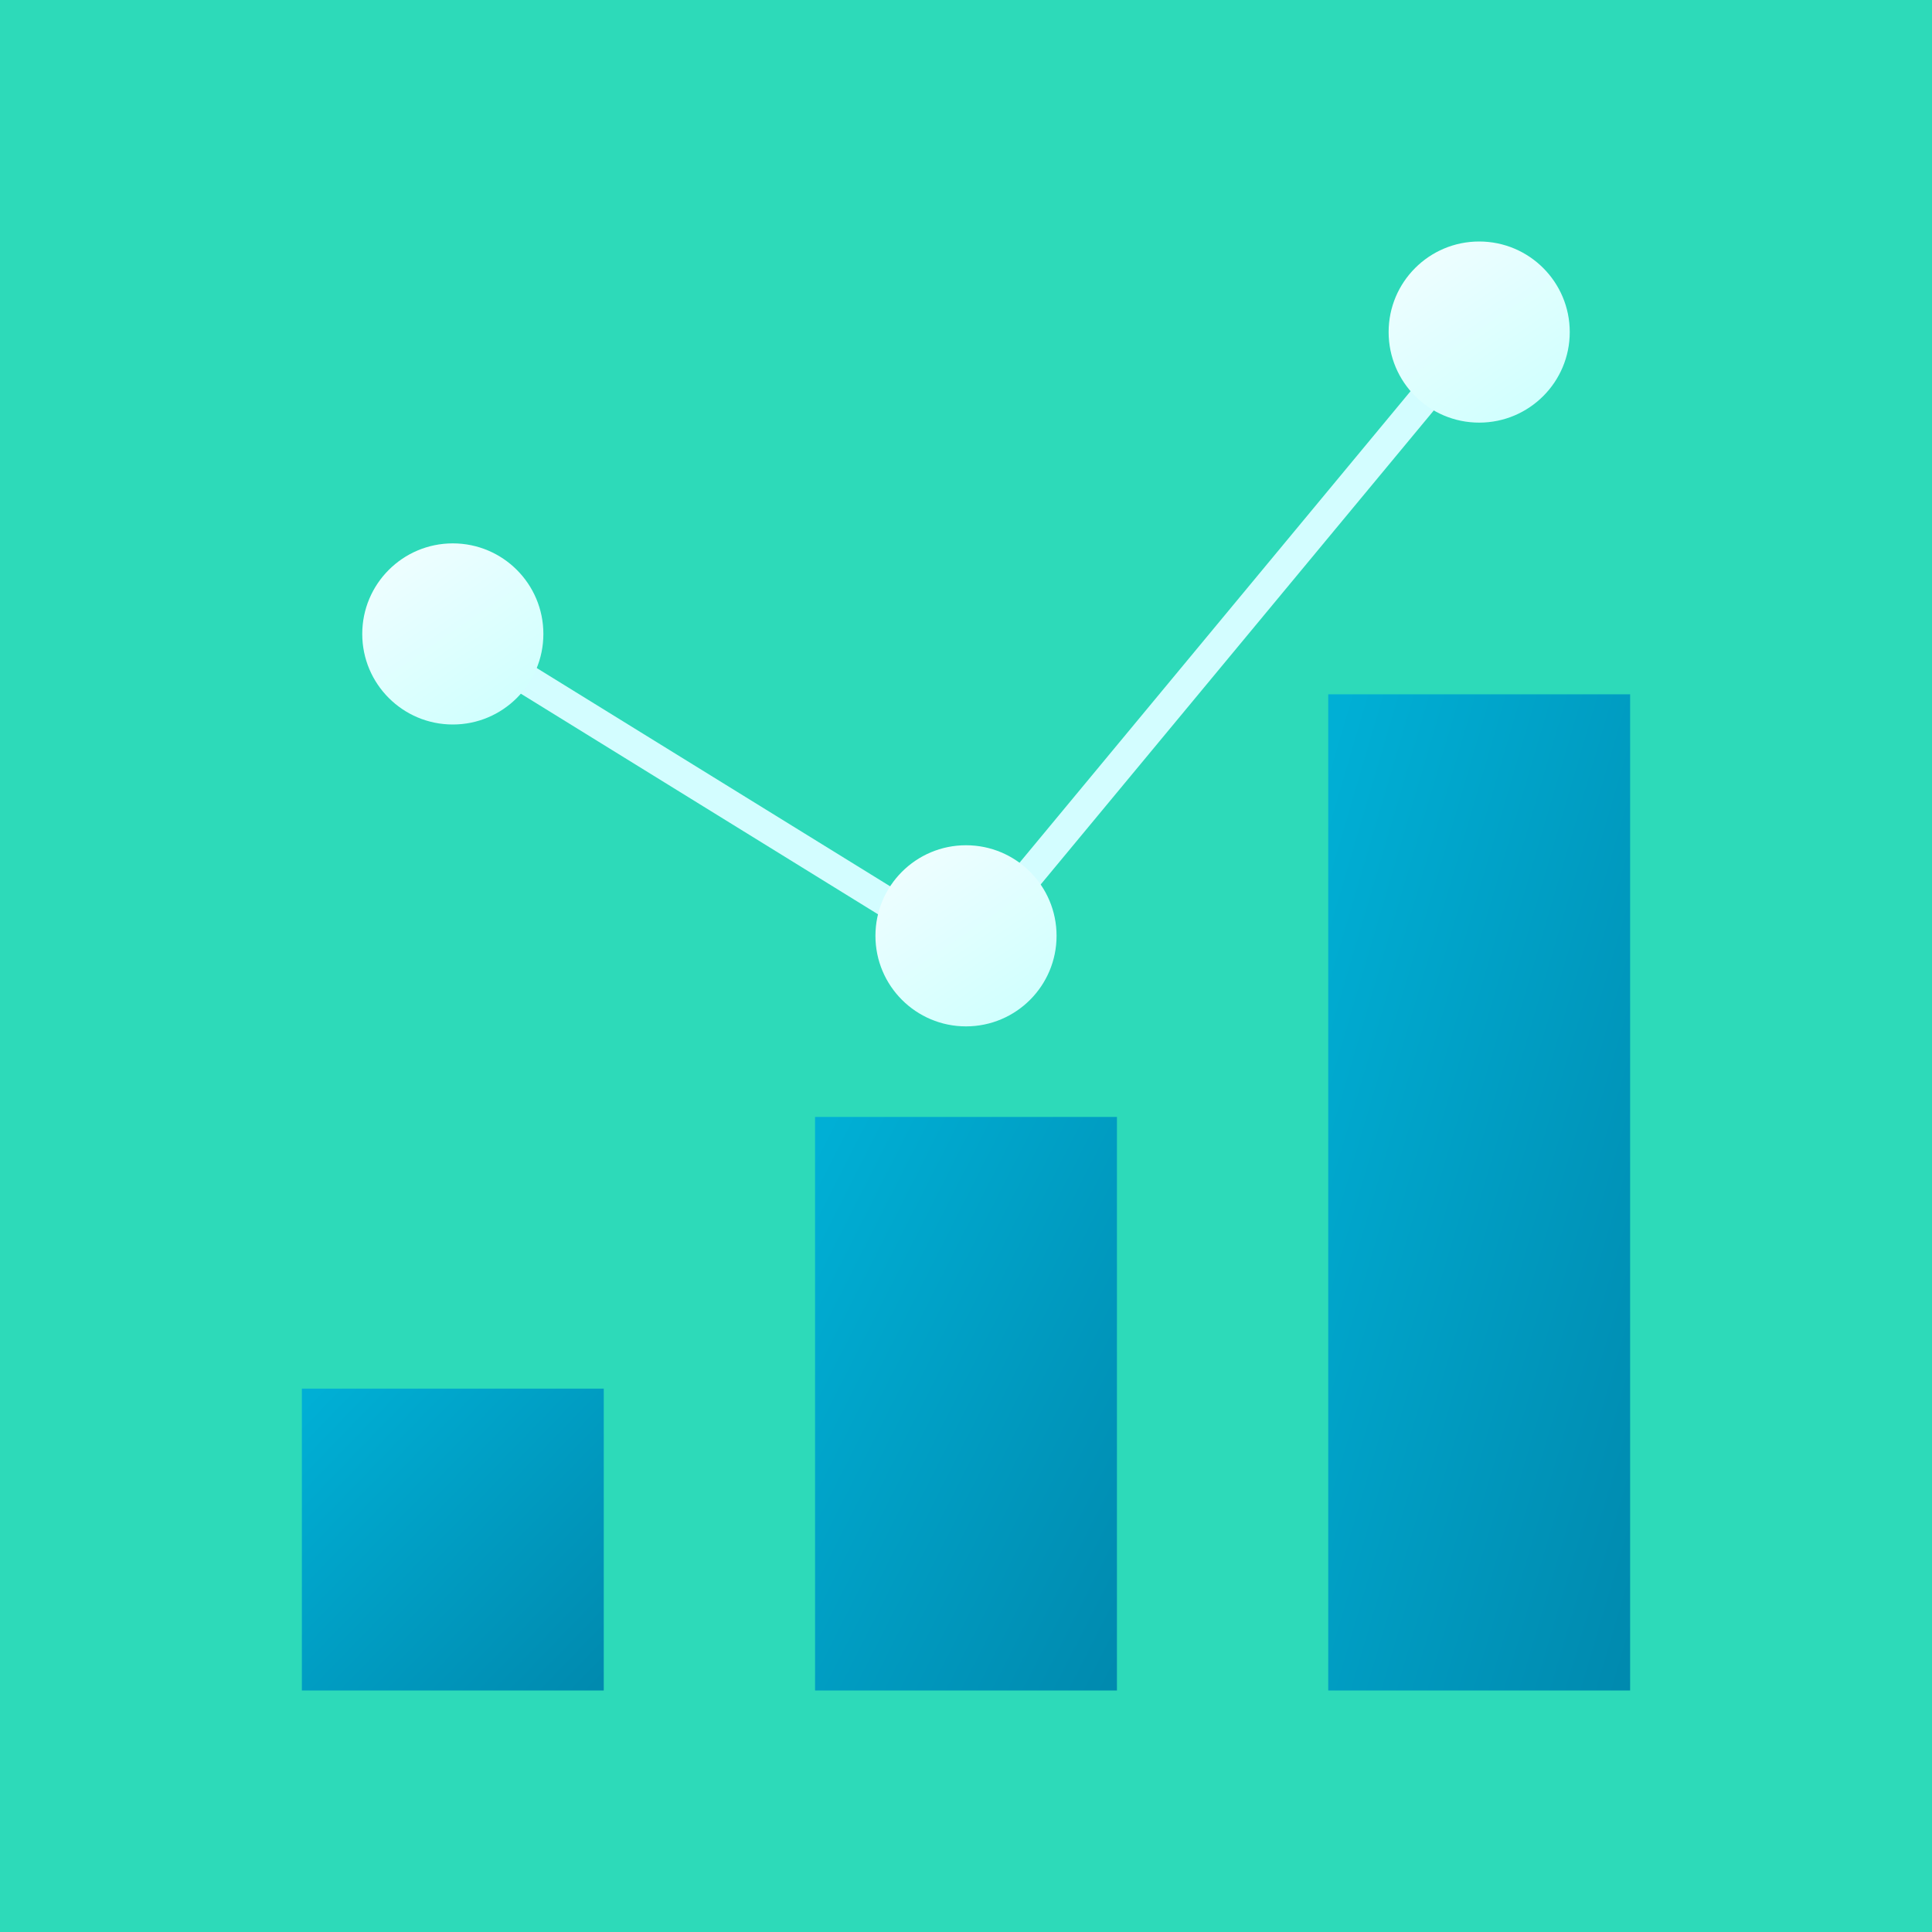 <?xml version="1.0" encoding="UTF-8"?>
<svg width="64px" height="64px" viewBox="0 0 64 64" version="1.1" xmlns="http://www.w3.org/2000/svg" xmlns:xlink="http://www.w3.org/1999/xlink">
    <!-- Generator: Sketch 45.2 (43514) - http://www.bohemiancoding.com/sketch -->
    <title>Group 13</title>
    <desc>Created with Sketch.</desc>
    <defs>
        <linearGradient x1="13.792%" y1="0%" x2="82.113%" y2="100%" id="linearGradient-1">
            <stop stop-color="#F1FEFF" offset="0%"></stop>
            <stop stop-color="#CEFFFE" offset="100%"></stop>
        </linearGradient>
        <linearGradient x1="2.83%" y1="2.744%" x2="102.224%" y2="99.147%" id="linearGradient-2">
            <stop stop-color="#00AFD5" offset="0%"></stop>
            <stop stop-color="#0089AE" offset="100%"></stop>
        </linearGradient>
    </defs>
    <g id="就看这个别的不用看" stroke="none" stroke-width="1" fill="none" fill-rule="evenodd">
        <g id="设计中心-图案" transform="translate(-276, -239)">
            <g id="侧边内容">
                <g id="Group-19" transform="translate(80, 130)">
                    <g id="Group-13" transform="translate(196, 109)">
                        <rect id="Rectangle-Copy-14" fill="#2DDAB9" x="0" y="0" width="64" height="64"></rect>
                        <polygon id="Path-5" fill="#D3FDFF" fill-rule="nonzero" points="15.263 20.575 14.737 21.425 32.107 32.154 49.385 11.319 48.615 10.681 31.893 30.846"></polygon>
                        <circle id="Oval-5-Copy" fill="url(#linearGradient-1)" cx="32" cy="31" r="3"></circle>
                        <circle id="Oval-5-Copy-2" fill="url(#linearGradient-1)" cx="49" cy="11" r="3"></circle>
                        <rect id="Rectangle-7" fill="url(#linearGradient-2)" x="10" y="46" width="10" height="10"></rect>
                        <rect id="Rectangle-7-Copy-3" fill="url(#linearGradient-2)" x="27" y="37" width="10" height="19"></rect>
                        <rect id="Rectangle-7-Copy-4" fill="url(#linearGradient-2)" x="44" y="23" width="10" height="33"></rect>
                        <circle id="Oval-5" fill="url(#linearGradient-1)" cx="15" cy="21" r="3"></circle>
                    </g>
                </g>
            </g>
        </g>
    </g>
</svg>